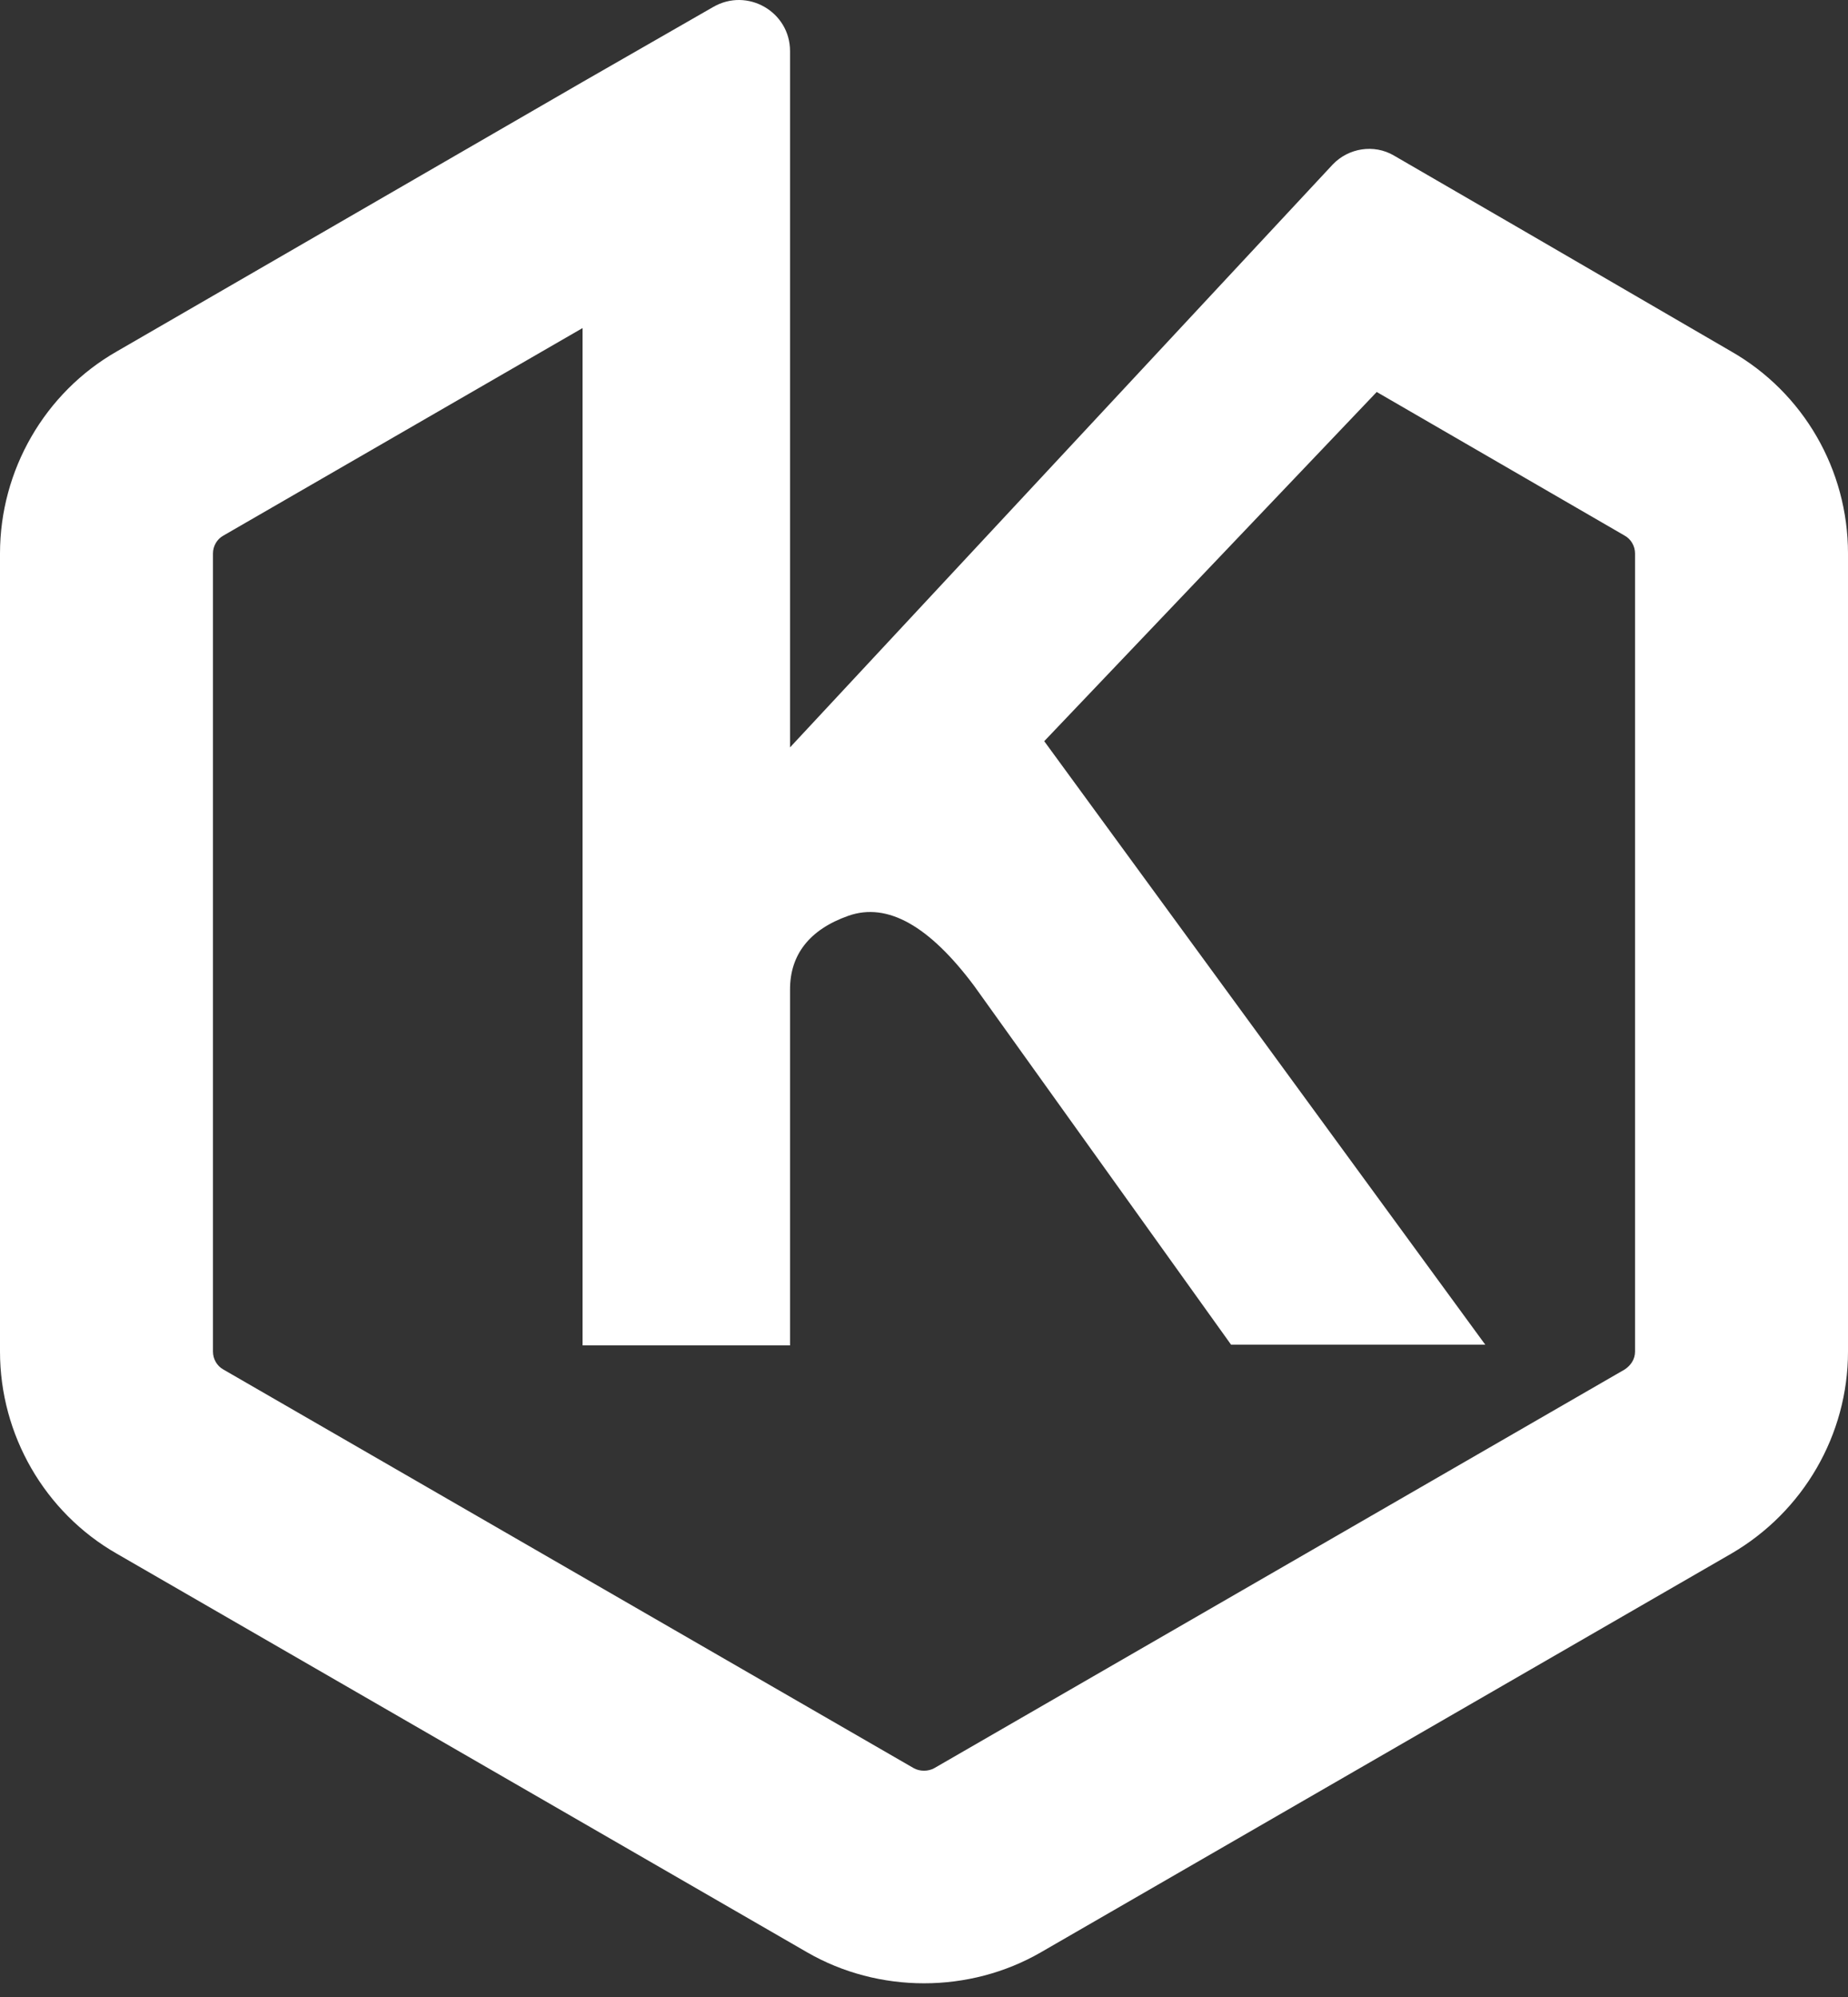 <svg width="100" height="108" viewBox="0 0 100 108" fill="none" xmlns="http://www.w3.org/2000/svg">
<rect x="0" y="0" width="100" height="108" fill="#333333" stroke="none"/>
<path d="M93.68 19.006L82.677 12.612L75.427 8.411C74.349 7.779 72.974 8.002 72.119 8.894L65.502 15.995L42.751 40.419V2.761C42.751 0.642 40.446 -0.697 38.587 0.381L31.524 4.433L6.32 19.006C2.416 21.236 0 25.437 0 29.935V73.095C0 77.593 2.416 81.794 6.32 84.025L43.68 105.586C45.613 106.701 47.807 107.259 50 107.259C52.193 107.259 54.387 106.701 56.32 105.586L93.68 84.025C97.584 81.757 100 77.593 100 73.095V29.935C100 25.4 97.584 21.236 93.68 19.006ZM88.476 73.095C88.476 73.504 88.253 73.839 87.918 74.062L50.558 95.623C50.223 95.809 49.777 95.809 49.442 95.623L12.082 74.062C11.747 73.876 11.524 73.504 11.524 73.095V29.935C11.524 29.526 11.747 29.155 12.082 28.969L31.524 17.742V72.76H42.751V53.504C42.751 51.645 43.792 50.27 45.911 49.526C48.03 48.783 50.297 50.084 52.714 53.318L66.617 72.723H80.372L56.506 40.084L74.498 21.199L87.918 28.969C88.253 29.155 88.476 29.526 88.476 29.935V73.095Z" fill="#FFFFFF"/>
</svg>

